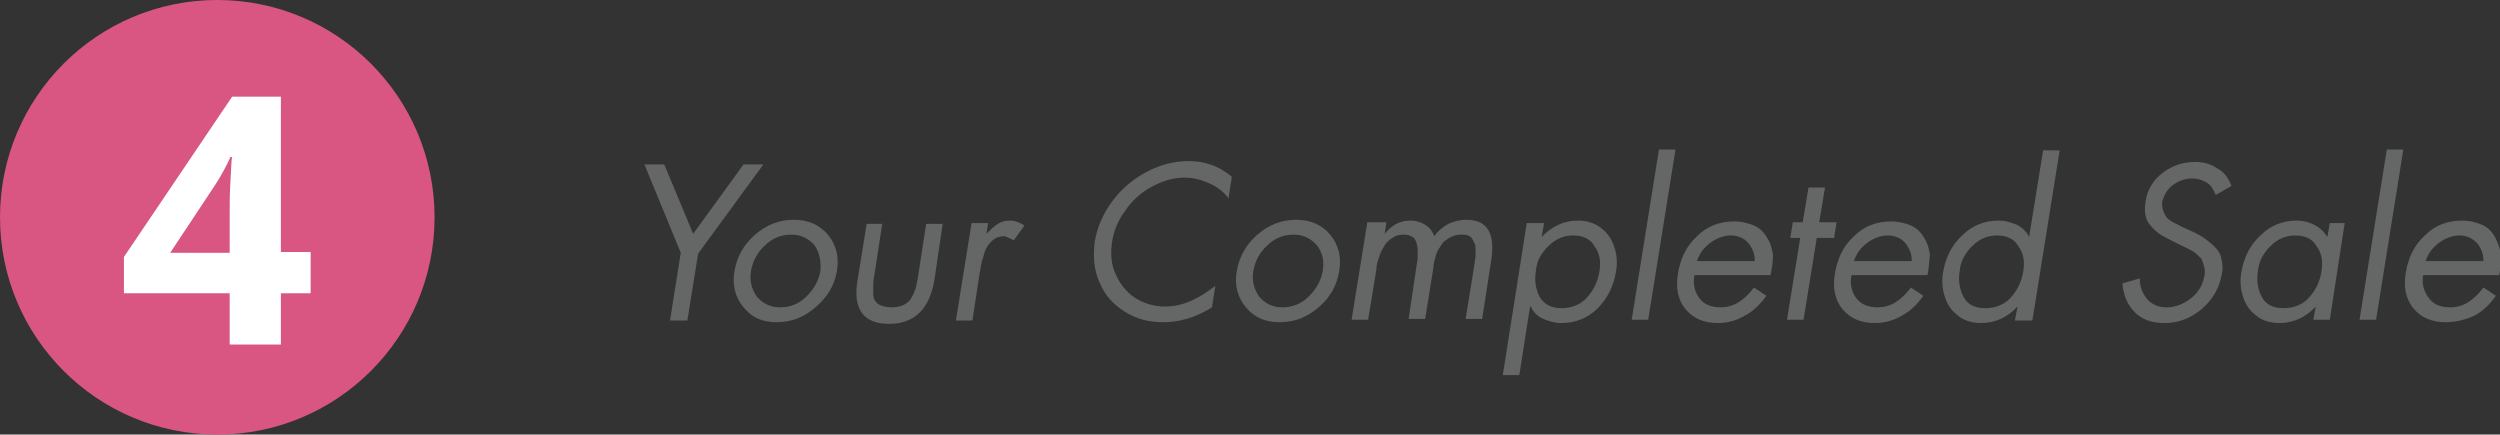 <?xml version="1.0" encoding="utf-8"?>
<!-- Generator: Adobe Illustrator 21.0.2, SVG Export Plug-In . SVG Version: 6.00 Build 0)  -->
<svg version="1.1" id="Layer_1" xmlns="http://www.w3.org/2000/svg" xmlns:xlink="http://www.w3.org/1999/xlink" x="0px" y="0px"
	 viewBox="0 0 302.6 52.6" style="enable-background:new 0 0 302.6 52.6;" xml:space="preserve">
<rect x="0" y="0" width="302.6" height="52.6" fill="#333333" stroke="none"/>
<style type="text/css">
	.st0{fill:#656666;}
	.st1{fill:#D85681;}
	.st2{fill:#A7A9AC;}
	.st3{fill:#F1C2D1;}
	.st4{fill:#F2FCFC;}
	.st5{fill:#BCBEC0;}
	.st6{fill:#FFFFFF;}
</style>
<g>
	<g>
		<g>
			<path class="st0" d="M82.4,30.6L78,19.9h2.4l3.5,8.4l6.1-8.4h2.4l-7.9,10.8l-1.3,8.1h-2.1L82.4,30.6z"/>
			<path class="st0" d="M98.7,37.2c-1.4,1.2-2.9,1.8-4.7,1.8S91,38.4,90,37.2c-1-1.2-1.4-2.7-1.1-4.4c0.3-1.7,1.1-3.2,2.5-4.4
				c1.4-1.2,2.9-1.8,4.7-1.8c1.7,0,3.1,0.6,4.1,1.8c1,1.2,1.4,2.7,1.1,4.4C101,34.6,100.1,36,98.7,37.2z M98.6,29.7
				c-0.7-0.8-1.6-1.3-2.8-1.3s-2.3,0.4-3.2,1.3c-0.9,0.8-1.5,1.9-1.7,3.1c-0.2,1.2,0.1,2.2,0.7,3.1c0.7,0.8,1.6,1.3,2.8,1.3
				s2.3-0.4,3.2-1.3s1.5-1.9,1.7-3.1C99.4,31.6,99.2,30.6,98.6,29.7z"/>
			<path class="st0" d="M106.8,27l-1,6.5c-0.1,0.5-0.1,0.8-0.1,1.2c0,0.3,0,0.6,0,1c0,0.3,0.1,0.6,0.3,0.8c0.1,0.2,0.4,0.4,0.7,0.5
				c0.3,0.1,0.7,0.2,1.2,0.2c0.6,0,1.1-0.1,1.5-0.3c0.4-0.2,0.7-0.5,0.9-0.8c0.2-0.4,0.4-0.8,0.5-1.1s0.2-0.9,0.3-1.4l1-6.5h2
				l-1,6.8c-0.6,3.5-2.4,5.3-5.5,5.3c-3.1,0-4.4-1.8-3.8-5.3l1.1-6.8H106.8z"/>
			<path class="st0" d="M119.6,27l-0.2,1.3h0c0.5-0.5,1-1,1.4-1.2c0.4-0.3,0.9-0.4,1.5-0.4c0.5,0,1.1,0.2,1.7,0.6l-1.3,1.8
				c0,0-0.1-0.1-0.2-0.1c-0.1-0.1-0.1-0.1-0.2-0.1c0,0-0.1-0.1-0.2-0.1c-0.1,0-0.1-0.1-0.2-0.1s-0.1,0-0.2-0.1c-0.1,0-0.2,0-0.2,0
				c-0.4,0-0.8,0.1-1.1,0.3c-0.3,0.2-0.6,0.5-0.8,0.8c-0.2,0.3-0.4,0.6-0.5,1.1s-0.3,0.8-0.3,1.1c-0.1,0.3-0.1,0.7-0.2,1l-0.9,5.9
				h-2l1.9-11.8H119.6z"/>
			<path class="st0" d="M149.1,21.4l-0.4,2.6c-0.6-0.8-1.4-1.4-2.3-1.8c-0.9-0.4-1.9-0.7-3-0.7c-1.4,0-2.7,0.4-4,1.1
				s-2.4,1.7-3.2,2.9c-0.9,1.2-1.4,2.5-1.6,3.8c-0.2,1.4-0.1,2.7,0.4,3.8c0.5,1.2,1.3,2.2,2.3,2.9c1.1,0.7,2.3,1.1,3.7,1.1
				c1,0,2.1-0.2,3.2-0.7c1.1-0.5,2-1.1,2.9-1.8l-0.4,2.6c-1.9,1.2-3.9,1.8-5.9,1.8c-1.8,0-3.3-0.4-4.7-1.3s-2.4-2-3-3.5
				c-0.7-1.5-0.8-3.1-0.6-4.9c0.3-1.8,1-3.4,2.1-4.9c1.1-1.5,2.5-2.7,4.2-3.6s3.4-1.3,5.1-1.3C145.8,19.5,147.6,20.1,149.1,21.4z"/>
			<path class="st0" d="M159.6,37.2c-1.4,1.2-2.9,1.8-4.7,1.8s-3.1-0.6-4.1-1.8c-1-1.2-1.4-2.7-1.1-4.4c0.3-1.7,1.1-3.2,2.5-4.4
				c1.4-1.2,2.9-1.8,4.7-1.8c1.7,0,3.1,0.6,4.1,1.8c1,1.2,1.4,2.7,1.1,4.4C161.8,34.6,161,36,159.6,37.2z M159.4,29.7
				c-0.7-0.8-1.6-1.3-2.8-1.3s-2.3,0.4-3.2,1.3c-0.9,0.8-1.5,1.9-1.7,3.1c-0.2,1.2,0.1,2.2,0.7,3.1c0.7,0.8,1.6,1.3,2.8,1.3
				s2.3-0.4,3.2-1.3s1.5-1.9,1.7-3.1C160.3,31.6,160.1,30.6,159.4,29.7z"/>
			<path class="st0" d="M167.8,27l-0.2,1.3h0c0.9-1.1,1.9-1.6,3.1-1.6c0.7,0,1.3,0.2,1.8,0.5c0.5,0.3,0.9,0.8,1.1,1.4
				c0.4-0.6,1-1.1,1.7-1.5c0.7-0.3,1.4-0.5,2.2-0.5c2.5,0,3.5,1.6,3,4.9l-1.1,7.1h-2l1.1-6.8c0-0.3,0.1-0.6,0.1-0.8
				c0-0.2,0-0.5,0-0.8c0-0.3,0-0.5-0.1-0.7s-0.2-0.4-0.3-0.6c-0.1-0.2-0.3-0.3-0.5-0.4s-0.5-0.1-0.9-0.1c-0.4,0-0.8,0.1-1.2,0.3
				c-0.4,0.2-0.6,0.4-0.9,0.6c-0.2,0.3-0.4,0.6-0.6,0.9s-0.3,0.7-0.4,1.1c-0.1,0.3-0.2,0.7-0.2,1.1l-1,6.2h-2l1-6.7
				c0.1-0.5,0.1-0.8,0.1-1.2s0-0.7-0.1-1.1c-0.1-0.4-0.2-0.7-0.5-0.9c-0.3-0.2-0.6-0.3-1.1-0.3s-0.9,0.1-1.2,0.3
				c-0.4,0.2-0.6,0.4-0.9,0.7c-0.2,0.3-0.4,0.6-0.6,1c-0.2,0.4-0.3,0.8-0.4,1.1c-0.1,0.3-0.2,0.7-0.2,1.1l-1,6.1h-2l1.9-11.8H167.8z
				"/>
			<path class="st0" d="M186.9,27l-0.3,1.7h0c1.2-1.3,2.7-2,4.4-2c1.1,0,2,0.3,2.8,0.9c0.8,0.6,1.3,1.4,1.6,2.3s0.4,1.9,0.2,3
				c-0.3,1.7-1,3.2-2.2,4.4c-1.2,1.2-2.7,1.8-4.4,1.8c-0.8,0-1.5-0.2-2.2-0.5c-0.7-0.3-1.2-0.8-1.5-1.5h-0.1l-1.3,8.3h-2l2.9-18.4
				H186.9z M190.4,28.5c-1.1,0-2.1,0.4-3,1.3s-1.4,1.8-1.5,3c-0.2,1.2,0,2.3,0.5,3.2c0.6,0.9,1.4,1.3,2.6,1.3c1.2,0,2.3-0.4,3.1-1.3
				s1.3-1.9,1.5-3.2c0.2-1.2,0-2.2-0.6-3C192.5,28.9,191.6,28.5,190.4,28.5z"/>
			<path class="st0" d="M202.8,18.1l-3.3,20.6h-2l3.3-20.6H202.8z"/>
			<path class="st0" d="M214.3,33.3h-9.2c-0.2,1.1,0,2,0.6,2.8c0.6,0.8,1.5,1.1,2.6,1.1c1.5,0,2.8-0.8,4-2.4l1.5,1
				c-0.7,1-1.6,1.9-2.6,2.4c-1,0.6-2.1,0.9-3.3,0.9c-1.7,0-3-0.6-3.9-1.7s-1.2-2.6-0.9-4.3c0.3-1.8,1-3.3,2.3-4.5
				c1.2-1.2,2.7-1.8,4.5-1.8c0.9,0,1.7,0.2,2.4,0.5s1.2,0.8,1.6,1.5c0.4,0.6,0.6,1.3,0.7,2.1C214.6,31.6,214.5,32.4,214.3,33.3z
				 M205.4,31.6h7c0-0.9-0.3-1.6-0.8-2.2s-1.3-0.9-2.1-0.9s-1.7,0.3-2.5,0.9C206.2,30,205.7,30.7,205.4,31.6z"/>
			<path class="st0" d="M219.9,28.8l-1.6,9.9h-2l1.6-9.9h-1.2l0.3-1.9h1.2l0.7-4.2h2l-0.7,4.2h2.1l-0.3,1.9H219.9z"/>
			<path class="st0" d="M233.3,33.3h-9.2c-0.2,1.1,0,2,0.6,2.8c0.6,0.8,1.5,1.1,2.6,1.1c1.5,0,2.8-0.8,4-2.4l1.5,1
				c-0.7,1-1.6,1.9-2.6,2.4c-1,0.6-2.1,0.9-3.3,0.9c-1.7,0-3-0.6-3.9-1.7s-1.2-2.6-0.9-4.3c0.3-1.8,1-3.3,2.3-4.5
				c1.2-1.2,2.7-1.8,4.5-1.8c0.9,0,1.7,0.2,2.4,0.5s1.2,0.8,1.6,1.5c0.4,0.6,0.6,1.3,0.7,2.1C233.5,31.6,233.5,32.4,233.3,33.3z
				 M224.4,31.6h7c0-0.9-0.3-1.6-0.8-2.2s-1.3-0.9-2.1-0.9s-1.7,0.3-2.5,0.9C225.2,30,224.7,30.7,224.4,31.6z"/>
			<path class="st0" d="M243.9,38.7l0.3-1.6h0c-1.2,1.3-2.7,2-4.4,2c-1.1,0-2.1-0.3-2.8-0.9c-0.8-0.6-1.3-1.3-1.6-2.3
				c-0.3-0.9-0.4-1.9-0.2-3c0.3-1.7,1-3.2,2.3-4.4c1.2-1.2,2.7-1.8,4.4-1.8c0.8,0,1.5,0.2,2.2,0.5c0.6,0.3,1.2,0.8,1.5,1.5h0
				l1.7-10.5h2l-3.3,20.6H243.9z M241.7,28.5c-1.1,0-2.1,0.4-3,1.3c-0.8,0.8-1.4,1.8-1.5,3c-0.2,1.2,0,2.3,0.5,3.2s1.4,1.3,2.6,1.3
				c1.2,0,2.3-0.4,3.1-1.3c0.8-0.9,1.3-1.9,1.5-3.2c0.2-1.2,0-2.2-0.6-3C243.8,28.9,242.9,28.5,241.7,28.5z"/>
			<path class="st0" d="M270.1,22.5l-1.9,1.1c-0.3-0.7-0.6-1.2-1.1-1.5s-1.1-0.5-1.8-0.5c-0.8,0-1.6,0.3-2.3,0.8
				c-0.7,0.5-1.1,1.3-1.3,2.1c0,0.3,0,0.6,0.1,0.9c0.1,0.3,0.2,0.5,0.3,0.7c0.1,0.2,0.3,0.4,0.6,0.6c0.3,0.2,0.5,0.3,0.7,0.4
				s0.4,0.2,0.8,0.4l1.1,0.5c0.7,0.3,1.2,0.6,1.6,0.9c0.4,0.3,0.8,0.6,1.2,1c0.4,0.4,0.7,0.9,0.8,1.5c0.1,0.6,0.2,1.2,0,1.9
				c-0.3,1.6-1.1,3-2.4,4.1s-2.8,1.7-4.5,1.7c-1.5,0-2.7-0.4-3.6-1.3c-0.9-0.9-1.4-2.1-1.5-3.5l2.1-0.6c0,1,0.3,1.8,0.9,2.5
				c0.6,0.7,1.4,1,2.4,1c1,0,2-0.4,2.9-1.1c0.9-0.7,1.4-1.6,1.6-2.6c0.1-0.4,0.1-0.8,0-1.2c-0.1-0.4-0.2-0.6-0.3-0.9
				c-0.1-0.2-0.4-0.4-0.7-0.7s-0.6-0.4-0.8-0.5c-0.2-0.1-0.5-0.3-1-0.5l-1-0.5c-0.6-0.3-1.1-0.6-1.5-0.8c-0.4-0.3-0.8-0.6-1.1-1
				c-0.4-0.4-0.6-0.8-0.7-1.3c-0.1-0.5-0.1-1.1,0-1.7c0.2-1.4,0.9-2.6,2.1-3.5s2.5-1.3,3.9-1.3c1.1,0,2,0.3,2.7,0.8
				C269.2,20.8,269.7,21.5,270.1,22.5z"/>
			<path class="st0" d="M283.8,27L282,38.7h-2l0.3-1.6h0c-1.2,1.3-2.7,2-4.4,2c-1.1,0-2.1-0.3-2.8-0.9c-0.8-0.6-1.3-1.3-1.6-2.3
				c-0.3-0.9-0.4-1.9-0.2-3c0.3-1.7,1-3.2,2.3-4.4c1.2-1.2,2.7-1.8,4.4-1.8c0.8,0,1.5,0.2,2.1,0.5s1.2,0.8,1.6,1.5h0l0.3-1.7H283.8z
				 M277.8,28.5c-1.1,0-2.1,0.4-3,1.3c-0.8,0.8-1.4,1.8-1.5,3c-0.2,1.2,0,2.3,0.5,3.2s1.4,1.3,2.6,1.3c1.2,0,2.3-0.4,3.1-1.3
				c0.8-0.9,1.3-1.9,1.5-3.2c0.2-1.2,0-2.2-0.6-3C279.9,28.9,279,28.5,277.8,28.5z"/>
			<path class="st0" d="M290.9,18.1l-3.3,20.6h-2l3.3-20.6H290.9z"/>
			<path class="st0" d="M302.5,33.3h-9.2c-0.2,1.1,0.1,2,0.7,2.8s1.5,1.1,2.6,1.1c1.5,0,2.8-0.8,4-2.4l1.5,1c-0.7,1-1.6,1.9-2.6,2.4
				S297.2,39,296,39c-1.7,0-3-0.6-3.9-1.7s-1.2-2.6-0.9-4.3c0.3-1.8,1-3.3,2.3-4.5c1.2-1.2,2.7-1.8,4.5-1.8c0.9,0,1.7,0.2,2.4,0.5
				s1.2,0.8,1.6,1.5c0.3,0.6,0.6,1.3,0.7,2.1C302.7,31.6,302.7,32.4,302.5,33.3z M293.6,31.6h7c0-0.9-0.3-1.6-0.8-2.2
				c-0.6-0.6-1.3-0.9-2.1-0.9s-1.7,0.3-2.5,0.9C294.4,30,293.9,30.7,293.6,31.6z"/>
		</g>
	</g>
	<circle class="st1" cx="26.3" cy="26.3" r="26.3"/>
	<g>
		<path class="st6" d="M37.6,35.5H34v6.2h-6.2v-6.2H15v-4.4l13.1-19.4H34v18.8h3.6V35.5z M27.8,30.6v-5.1c0-0.8,0-2.1,0.1-3.7
			s0.1-2.5,0.2-2.8h-0.2c-0.5,1.1-1.1,2.2-1.8,3.3l-5.5,8.3H27.8z"/>
	</g>
</g>
</svg>
